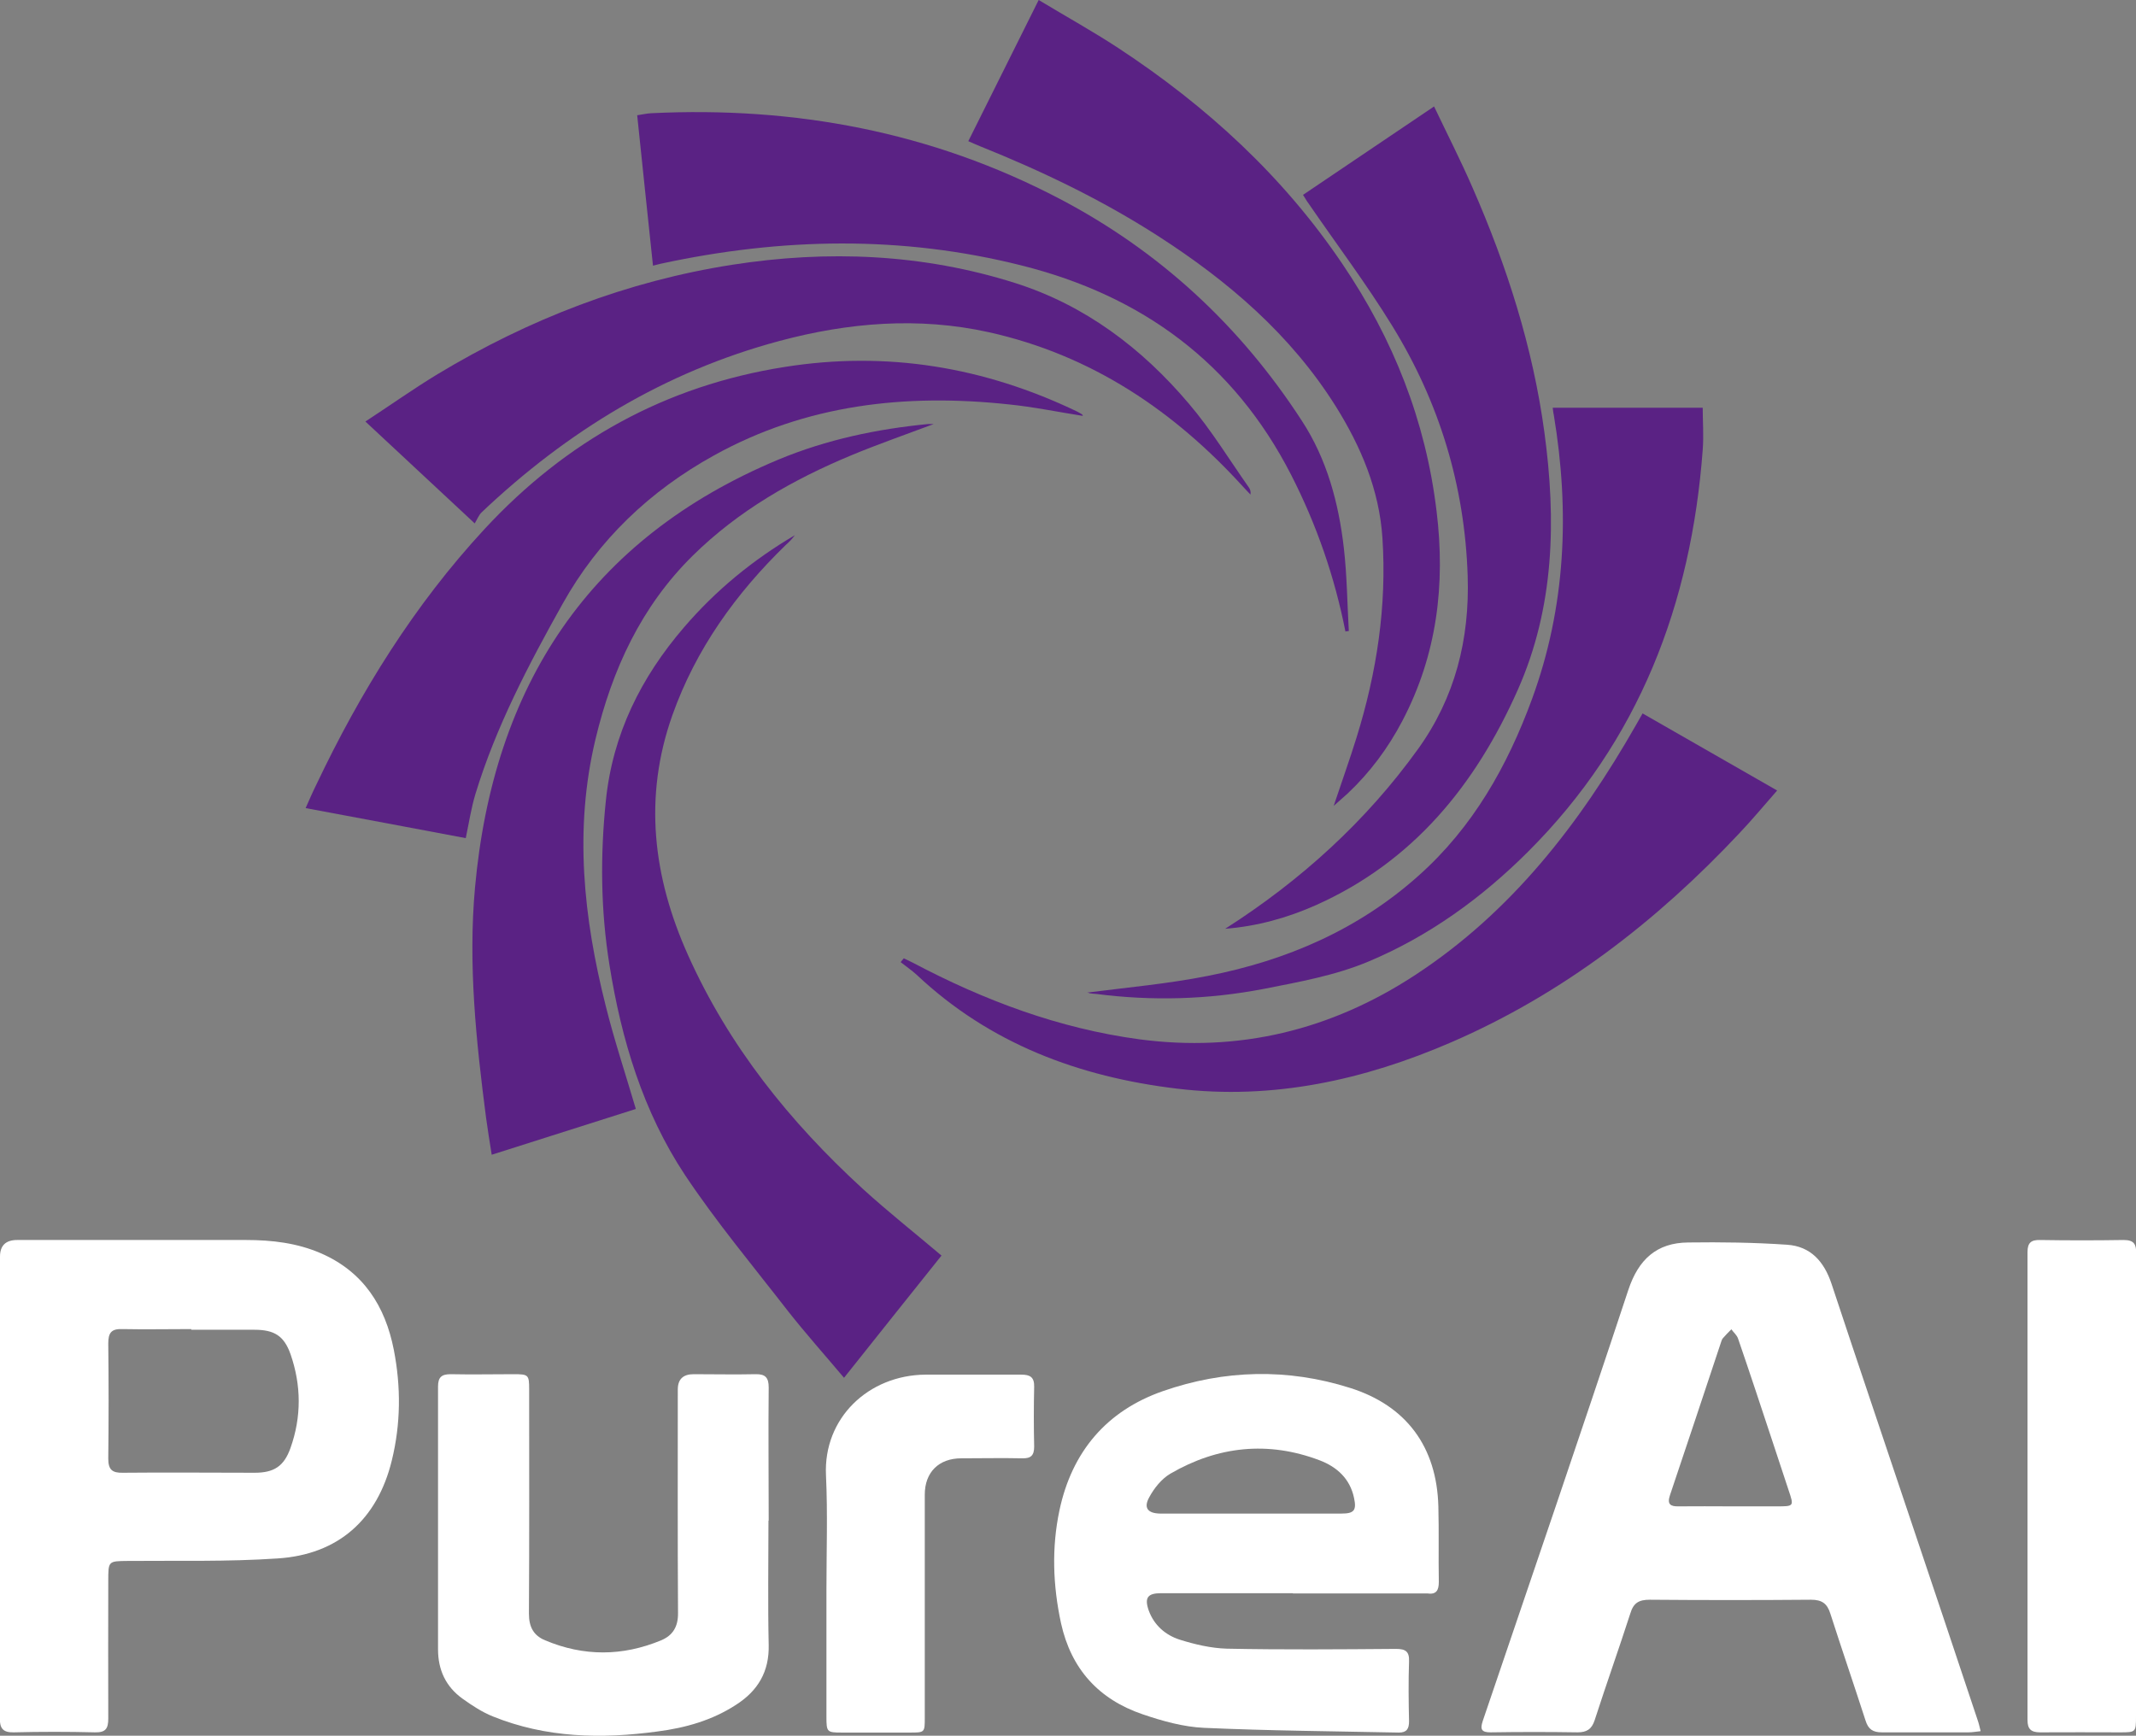 <?xml version="1.0" encoding="UTF-8"?>
<svg id="Camada_1" data-name="Camada 1" xmlns="http://www.w3.org/2000/svg" version="1.1" viewBox="0 0 947 769.6">
  <rect x="0" y="0" width="947" height="769.6" fill="#808080" stroke="none"/>
  <defs>
    <style>
      .cls-1 {
        fill: #5a2284;
      }

      .cls-1, .cls-2 {
        stroke-width: 0px;
      }

      .cls-2 {
        fill: #fff;
      }
    </style>
  </defs>
  <g>
    <path class="cls-2" d="M878,767.6c-2,.2-3.6.5-5.2.5-12.8,0-25.7,0-38.5,0-4,0-6-1.4-7.2-5.2-5.1-15.8-10.5-31.5-15.6-47.4-1.4-4.5-3.7-6.2-8.6-6.2-23.8.2-47.7.2-71.5,0-4.8,0-7.2,1.4-8.6,6.1-5.1,15.8-10.7,31.5-15.8,47.3-1.3,4-3.5,5.4-7.6,5.4-12.8-.2-25.7-.2-38.5,0-4,0-4.8-1.2-3.5-5.1,21.6-63.6,43.4-127.2,64.5-191,4.5-13.6,12.6-21,26.6-21.1,14.6-.2,29.2,0,43.8,1,10.4.7,16.4,7.4,19.7,17.3,11.8,35.7,23.9,71.3,35.8,106.9,9.7,28.9,19.4,57.7,29,86.6.5,1.4.8,2.8,1.3,4.8ZM767.2,667.9c6.8,0,13.7,0,20.5,0,7.7,0,7.7,0,5.3-7.1-2.4-7.3-4.8-14.5-7.2-21.8-5-15.1-10-30.3-15.2-45.4-.5-1.6-2-2.8-3-4.2-1.3,1.3-2.6,2.6-3.8,4-.4.5-.6,1.2-.8,1.8-7.5,22.6-15,45.1-22.6,67.7-1.4,4.1.2,5.1,3.9,5,7.7-.1,15.3,0,23,0Z"/>
    <path class="cls-2" d="M0,658.7c0-33.8,0-67.7,0-101.5q0-7.4,7.6-7.4c33.8,0,67.7,0,101.5,0,11.4,0,22.6,1.3,33.2,5.9,18.8,8.2,28.5,23.4,32.3,42.8,3.2,16.4,3.1,32.8-.9,49.1-6.4,26.1-23.7,41.7-50.7,43.4-22.1,1.5-44.3.9-66.4,1.1-8.6.1-8.6,0-8.6,8.9,0,20.3-.1,40.7,0,61,0,4.5-1.2,6.2-5.9,6.1-12-.3-24-.3-36,0-5,.1-6.2-1.9-6.2-6.5.1-34.3,0-68.7,0-103ZM84.8,589.3c-10.2,0-20.3.2-30.5,0-5-.2-6.3,1.7-6.3,6.4.2,17,.2,34,0,51,0,4.9,1.7,6.4,6.4,6.3,19.5-.2,39,0,58.5,0,8.5,0,13-2.8,15.9-11,4.9-13.8,4.8-27.8,0-41.6-2.9-8.2-7.3-10.8-16-10.8-9.3,0-18.7,0-28,0Z"/>
    <path class="cls-2" d="M573.3,706.4c-19.5,0-39,0-58.5,0-6,0-7.5,2-5.5,7.7,2.4,6.6,7.5,10.9,13.7,12.9,6.7,2.1,13.9,3.8,20.9,4,25,.5,50,.3,75,.1,4.2,0,6,1.1,5.8,5.6-.3,8.8-.2,17.7,0,26.5,0,3.3-1,5-4.5,5-28.8-.6-57.6-.8-86.4-2.1-9.1-.4-18.4-3-27.2-6-19.4-6.6-31.7-20-36.2-40.4-3.6-16.7-4.2-33.4-.7-50,5.5-26,20.9-44.2,45.9-52.9,27.3-9.5,55.3-10.2,83-1.4,25,7.9,38.4,26.2,39.1,52.5.3,11.2,0,22.3.2,33.5,0,3.9-1.2,5.7-5.2,5.1-.2,0-.3,0-.5,0-19.7,0-39.3,0-59,0ZM554.8,671.1c13.3,0,26.6,0,40,0,5.6,0,6.7-1.5,5.5-7-1.8-8.5-7.6-13.7-15.2-16.6-22.9-8.7-45.2-6.3-66.2,5.9-3.9,2.3-7.2,6.4-9.4,10.5-2.6,4.7-.6,7.1,4.8,7.2,13.5,0,27,0,40.5,0Z"/>
    <path class="cls-2" d="M340.7,674.3c0,18.3-.3,36.7.1,55,.3,11.9-4.8,20.4-14.5,26.6-10.6,6.9-22.4,10.2-34.7,11.8-24.9,3.4-49.5,2.9-73.2-6.7-4.7-1.9-9.1-4.8-13.3-7.8-7.4-5.3-10.9-12.7-10.9-21.9,0-38.8,0-77.6,0-116.5,0-4.2,1.6-5.5,5.6-5.5,9.3.2,18.7,0,28,0,6.5,0,6.8.3,6.8,6.7,0,33.2.1,66.3-.1,99.5,0,5.9,2.1,9.7,7.2,11.8,17.1,7.2,34.3,7.1,51.4,0,5.3-2.2,7.6-6.2,7.5-12.2-.2-33-.1-66-.1-99q0-6.8,7-6.8c9.2,0,18.3.2,27.5,0,4.4-.1,5.8,1.6,5.8,5.9-.2,19.7,0,39.3,0,59Z"/>
    <path class="cls-2" d="M947,658.7c0,34.1,0,68.3,0,102.4,0,6.9-.1,7-7,7-11.8,0-23.7-.1-35.5,0-4.1,0-5.6-1.5-5.6-5.5,0-69.1,0-138.3,0-207.4,0-4.2,1.6-5.5,5.6-5.4,12.3.2,24.7.2,37,0,4.6,0,5.6,1.8,5.6,5.9-.1,34.3,0,68.6,0,102.9Z"/>
    <path class="cls-2" d="M366.4,705.1c0-17,.6-34-.2-51-1.2-25.3,18.8-44.4,44.1-44.6,14.2,0,28.3,0,42.5,0,3.9,0,5.8,1.1,5.7,5.4-.2,8.8-.2,17.7,0,26.5,0,3.9-1.4,5.3-5.3,5.2-9-.2-18,0-27,0-10,0-16.2,6.2-16.2,16.1,0,33,0,66,0,98.9,0,6.6,0,6.6-6.7,6.6-10,0-20,0-30,0-6.7,0-6.9-.2-6.9-7.1,0-18.7,0-37.3,0-56Z"/>
  </g>
  <g>
    <path class="cls-1" d="M591.3,357.3c3.6-10.8,7.1-20.5,10.1-30.2,9-28.9,13.5-58.4,11.5-88.6-1.4-21.3-9.5-40.4-20.6-58.2-20-31.9-47.8-55.7-79.1-75.8-24.9-16-51.4-28.7-78.8-39.7-1.5-.6-3-1.3-5.1-2.2,10.3-20.7,20.5-41.2,31.2-62.6,12.1,7.3,24,13.9,35.3,21.3,39.1,25.7,73.1,56.8,99.4,95.8,22.5,33.2,36.9,69.5,41.7,109.5,4,32.5.2,63.8-15.2,93.1-6.3,12-14.3,22.8-24.3,32.2-1.8,1.7-3.7,3.2-6.3,5.6l.2-.2Z"/>
    <path class="cls-1" d="M543.2,411.8c33.5-21.4,62.4-47.6,85.5-79.7,16.4-22.8,22.9-48.6,22-76.7-1.3-40.1-12.6-77.1-33.5-111-11.5-18.7-24.8-36.3-37.2-54.4-.7-.9-1.2-1.9-2.3-3.6,19.2-13,38.3-25.8,58.1-39.2,5.9,12.4,11.9,24.1,17.1,36.1,15.2,34.7,26.7,70.7,31.8,108.3,5.3,38.9,4.5,77.6-11.8,114.3-18.7,42.1-46.3,76.1-89.4,95.4-12.8,5.7-26.2,9.4-40.2,10.5h-.1Z"/>
    <path class="cls-1" d="M206.4,371.6c-23.4-4.4-46.7-8.8-70.9-13.3,1.7-3.8,3.1-7.1,4.7-10.3,19.6-41.3,43.5-79.8,74.6-113.4,36.2-39.1,80.3-63.6,133.1-71.9,45.3-7.2,88.5,0,129.7,19.8.7.4,1.5.8,2.1,1.2.2.1.3.5.4.7-10.9-1.7-21.9-4-32.9-5.1-45.7-4.9-89.8,0-130.6,22.6-28.4,15.7-51.3,37.4-67.2,65.9-15.1,27-29.5,54.4-38.6,84.2-1.9,6.3-2.9,12.9-4.3,19.6h0Z"/>
    <path class="cls-1" d="M417.5,556.6c-14.3,17.9-28.6,35.8-43.3,54.3-8.5-10.1-16.9-19.5-24.7-29.4-15.5-20-31.8-39.5-45.8-60.5-18.6-28.1-28.2-60-33.5-93.2-3.9-24.2-4.1-48.4-1.6-72.7,3-29.6,15.6-54.8,34.7-77,14-16.3,30.4-29.8,49.1-40.8-.6.8-1.2,1.5-1.9,2.3-.7.7-1.4,1.4-2.2,2.1-22.1,21.5-39.8,46.1-50.2,75.4-12.9,36.4-8.6,71.7,6.9,106.3,18.1,40.4,45.1,74,77.5,103.7,11.2,10.2,23.1,19.6,34.9,29.6h.1Z"/>
    <path class="cls-1" d="M210.5,232.1c-16.8-15.7-32.2-30-48.5-45.2,11-7.2,21.3-14.5,32-21,40.5-24.4,83.9-41.2,130.6-48.5,42.3-6.6,84.5-4.9,125.5,8.1,30.9,9.8,56.2,28.9,77,53.5,9.9,11.6,17.9,24.8,26.7,37.3.5.8.8,1.7.6,3-1-1.1-2.1-2.2-3.1-3.3-30.9-34-67.5-58.6-112.9-68.7-31.2-6.9-62.3-4.3-92.9,3.9-50.7,13.6-94,40-131.9,75.9-1.3,1.2-2,3.1-3.2,5.1h0Z"/>
    <path class="cls-1" d="M281.9,491.7c-20.8,6.6-41.9,13.3-63.9,20.3-.9-5.8-1.8-11.1-2.5-16.4-4.4-33.9-8-68-4.9-102.1,8.1-89,50.3-154.6,134.7-189.8,21.2-8.8,43.5-13.5,66.3-15.7h2.4c-12.5,4.7-24.6,8.9-36.4,13.8-26,10.8-50.2,24.6-70.5,44.6-22.9,22.6-35.7,50.5-43.1,81.4-9.5,39.8-5.3,79.1,4.5,118,3.8,15.3,8.8,30.3,13.4,45.9h0Z"/>
    <path class="cls-1" d="M728.2,316.3c19.9,11.4,39.4,22.6,59.7,34.2-5.9,6.7-11.1,13-16.7,18.9-36.6,39-78.3,71.3-127.7,92.7-38.8,16.8-79.2,25.7-121.6,20.6-43.5-5.2-83-19.9-115.5-50.5-2.2-2-4.7-3.7-7.1-5.6l1.4-1.7c1.4.7,2.7,1.3,4.1,2,31.6,16.7,64.7,29.1,100.2,33.9,44.2,5.9,85-4,122.3-28.4,42.8-28,73-67.1,98-110.9.9-1.6,1.8-3.1,2.9-5.1h0Z"/>
    <path class="cls-1" d="M596.5,280c-4.8-24.3-12.8-47.4-24.1-69.5-25.4-49.6-66.1-79.4-119.5-92.8-53.2-13.4-106.5-12.3-159.8-.8-1,.2-1.9.5-3.6.9-2.3-22.2-4.7-44.1-7-66.7,2.1-.3,4.2-.8,6.2-.9,63.6-3.1,124.3,8.2,181,37.9,44.5,23.3,80.2,56.4,107.5,98.5,11.1,17,16.3,36.4,18.6,56.4,1.4,12.2,1.5,24.5,2.2,36.8-.5,0-1,.1-1.5.2Z"/>
    <path class="cls-1" d="M483,440.4c1,.2,2,.2,3,.3,24.8,3.2,49.6,2.5,74.1-2.2,15.8-3.1,32-6,46.7-12.2,26.7-11.2,50.2-28.2,70.7-48.7,49.2-49.1,72.3-109.8,77.4-178.1.5-6.4,0-12.8,0-18.7h-66.5c.2,1.7.3,2.5.5,3.3,7.1,42.8,5.3,85-9.7,125.9-10.9,29.7-26.2,56.8-50.2,78.2-26.8,24-58.7,37.7-93.5,44.5-17.6,3.5-35.6,5.1-53.5,7.4l1,.2h0Z"/>
  </g>
</svg>